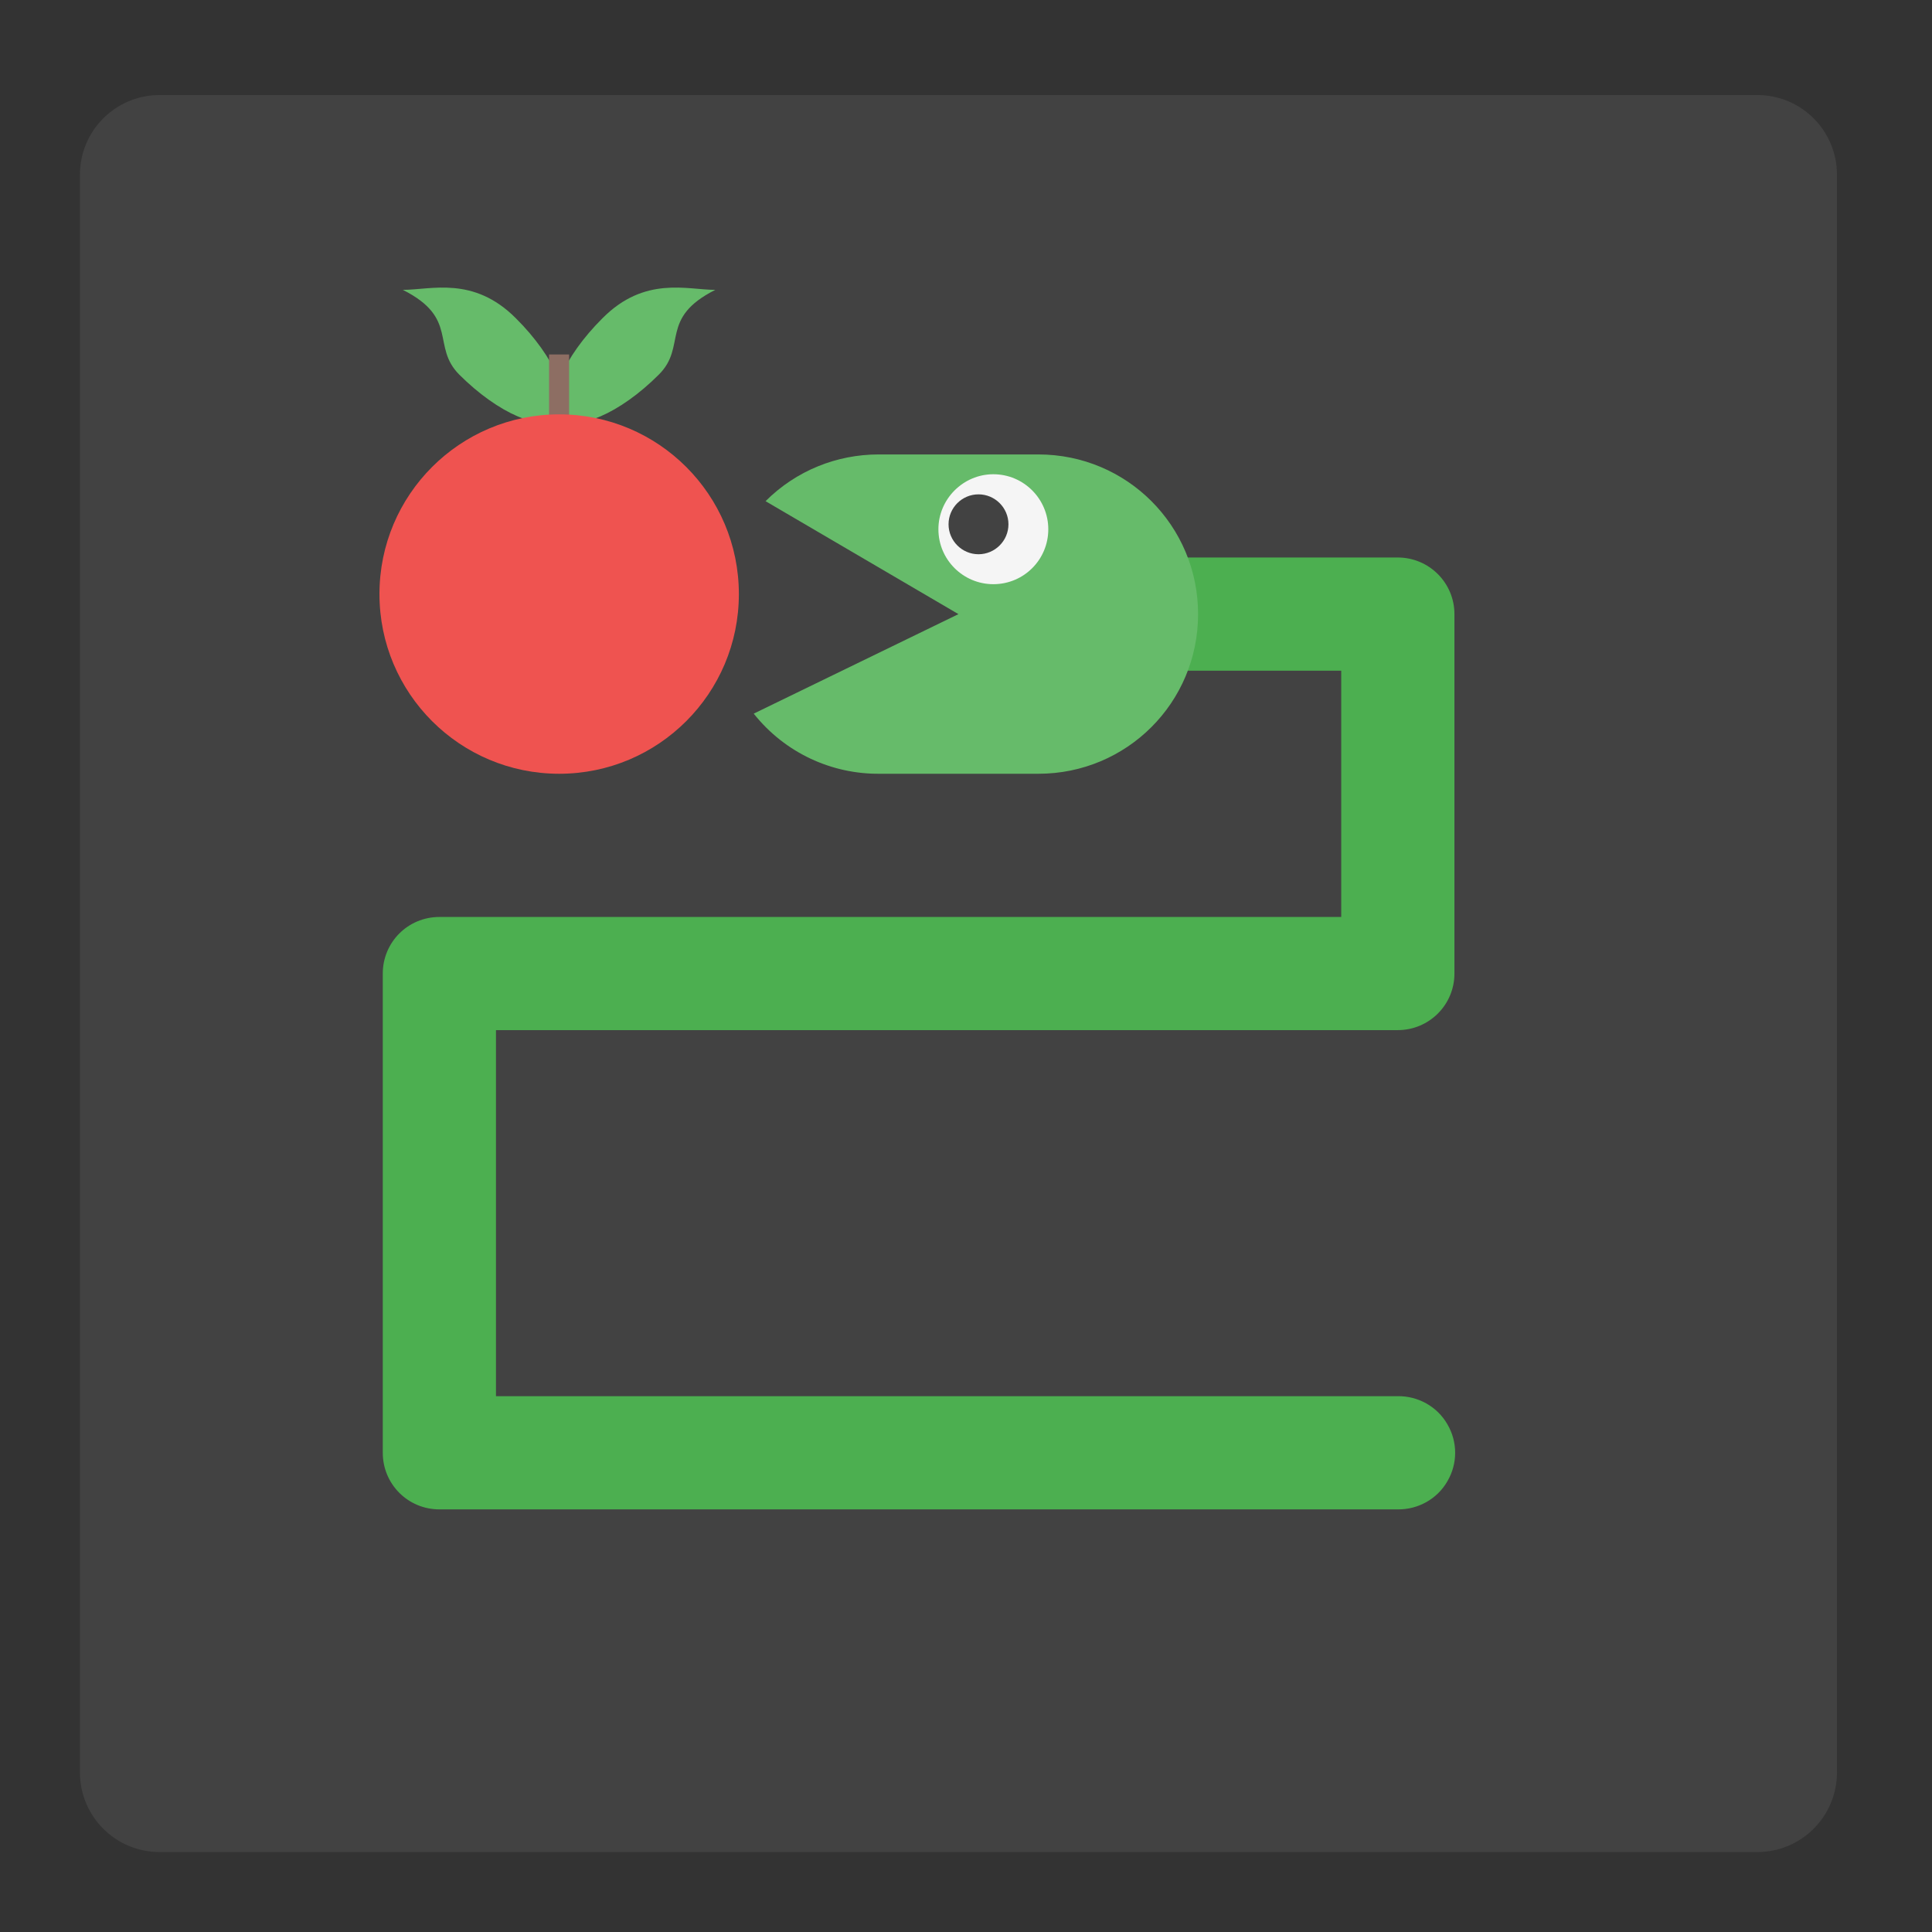 <?xml version="1.0" encoding="UTF-8"?>
<svg xmlns="http://www.w3.org/2000/svg" xmlns:xlink="http://www.w3.org/1999/xlink" width="32px" height="32px" viewBox="0 0 32 32" version="1.1">
<rect x="0" y="0" width="32" height="32" fill="#333333" stroke="none"/>
<g id="surface1">
<path style=" stroke:none;fill-rule:nonzero;fill:rgb(25.882%,25.882%,25.882%);fill-opacity:1;" d="M 2.645 1.574 L 29.105 1.574 C 29.836 1.574 30.426 2.164 30.426 2.895 L 30.426 29.355 C 30.426 30.086 29.836 30.676 29.105 30.676 L 2.645 30.676 C 1.914 30.676 1.324 30.086 1.324 29.355 L 1.324 2.895 C 1.324 2.164 1.914 1.574 2.645 1.574 Z M 2.645 1.574 "/>
<path style=" stroke:none;fill-rule:nonzero;fill:rgb(40%,73.333%,41.569%);fill-opacity:1;" d="M 7.605 6.203 C 8.254 6.852 8.984 7.164 9.242 6.906 C 9.504 6.645 9.191 5.914 8.543 5.27 C 7.84 4.566 7.141 4.801 6.672 4.801 C 7.605 5.27 7.141 5.734 7.605 6.203 Z M 7.605 6.203 "/>
<path style=" stroke:none;fill-rule:nonzero;fill:rgb(40%,73.333%,41.569%);fill-opacity:1;" d="M 10.914 6.203 C 10.266 6.852 9.535 7.164 9.277 6.906 C 9.02 6.645 9.332 5.914 9.98 5.27 C 10.68 4.566 11.383 4.801 11.848 4.801 C 10.914 5.27 11.383 5.734 10.914 6.203 Z M 10.914 6.203 "/>
<path style=" stroke:none;fill-rule:nonzero;fill:rgb(55.294%,43.137%,38.824%);fill-opacity:1;" d="M 9.094 5.871 L 9.426 5.871 L 9.426 7.195 L 9.094 7.195 Z M 9.094 5.871 "/>
<path style=" stroke:none;fill-rule:nonzero;fill:rgb(93.725%,32.549%,31.373%);fill-opacity:1;" d="M 9.262 6.863 C 10.906 6.863 12.238 8.195 12.238 9.84 C 12.238 11.484 10.906 12.816 9.262 12.816 C 7.617 12.816 6.285 11.484 6.285 9.84 C 6.285 8.195 7.617 6.863 9.262 6.863 Z M 9.262 6.863 "/>
<path style=" stroke:none;fill-rule:nonzero;fill:rgb(29.804%,68.627%,31.373%);fill-opacity:1;" d="M 18.52 9.234 C 18.184 9.23 17.867 9.406 17.699 9.699 C 17.527 9.992 17.527 10.352 17.699 10.645 C 17.867 10.938 18.184 11.113 18.52 11.109 L 22.215 11.109 L 22.215 15.188 L 7.277 15.188 C 6.758 15.188 6.34 15.605 6.34 16.125 L 6.34 24.062 C 6.34 24.582 6.758 25 7.277 25 L 23.152 25 C 23.488 25.004 23.805 24.828 23.973 24.535 C 24.145 24.242 24.145 23.883 23.973 23.59 C 23.805 23.297 23.488 23.121 23.152 23.125 L 8.215 23.125 L 8.215 17.062 L 23.152 17.062 C 23.668 17.062 24.09 16.645 24.09 16.125 L 24.09 10.172 C 24.09 9.652 23.668 9.234 23.152 9.234 Z M 18.52 9.234 "/>
<path style=" stroke:none;fill-rule:nonzero;fill:rgb(40%,73.333%,41.569%);fill-opacity:1;" d="M 14.562 7.527 C 14.559 7.527 14.559 7.527 14.555 7.527 L 14.551 7.527 C 13.863 7.527 13.188 7.793 12.68 8.301 L 15.875 10.172 L 12.484 11.82 C 13 12.469 13.773 12.824 14.574 12.816 L 17.199 12.816 C 18.664 12.816 19.844 11.637 19.844 10.172 C 19.844 8.707 18.664 7.527 17.199 7.527 L 14.566 7.527 C 14.562 7.527 14.562 7.527 14.562 7.527 Z M 14.562 7.527 "/>
<path style=" stroke:none;fill-rule:nonzero;fill:rgb(96.078%,96.078%,96.078%);fill-opacity:1;" d="M 16.453 7.855 C 16.957 7.855 17.363 8.266 17.363 8.766 C 17.363 9.27 16.957 9.676 16.453 9.676 C 15.953 9.676 15.543 9.27 15.543 8.766 C 15.543 8.266 15.953 7.855 16.453 7.855 Z M 16.453 7.855 "/>
<path style=" stroke:none;fill-rule:nonzero;fill:rgb(25.882%,25.882%,25.882%);fill-opacity:1;" d="M 16.207 8.188 C 16.48 8.188 16.703 8.41 16.703 8.684 C 16.703 8.957 16.48 9.18 16.207 9.18 C 15.934 9.18 15.711 8.957 15.711 8.684 C 15.711 8.41 15.934 8.188 16.207 8.188 Z M 16.207 8.188 "/>
</g>
</svg>
